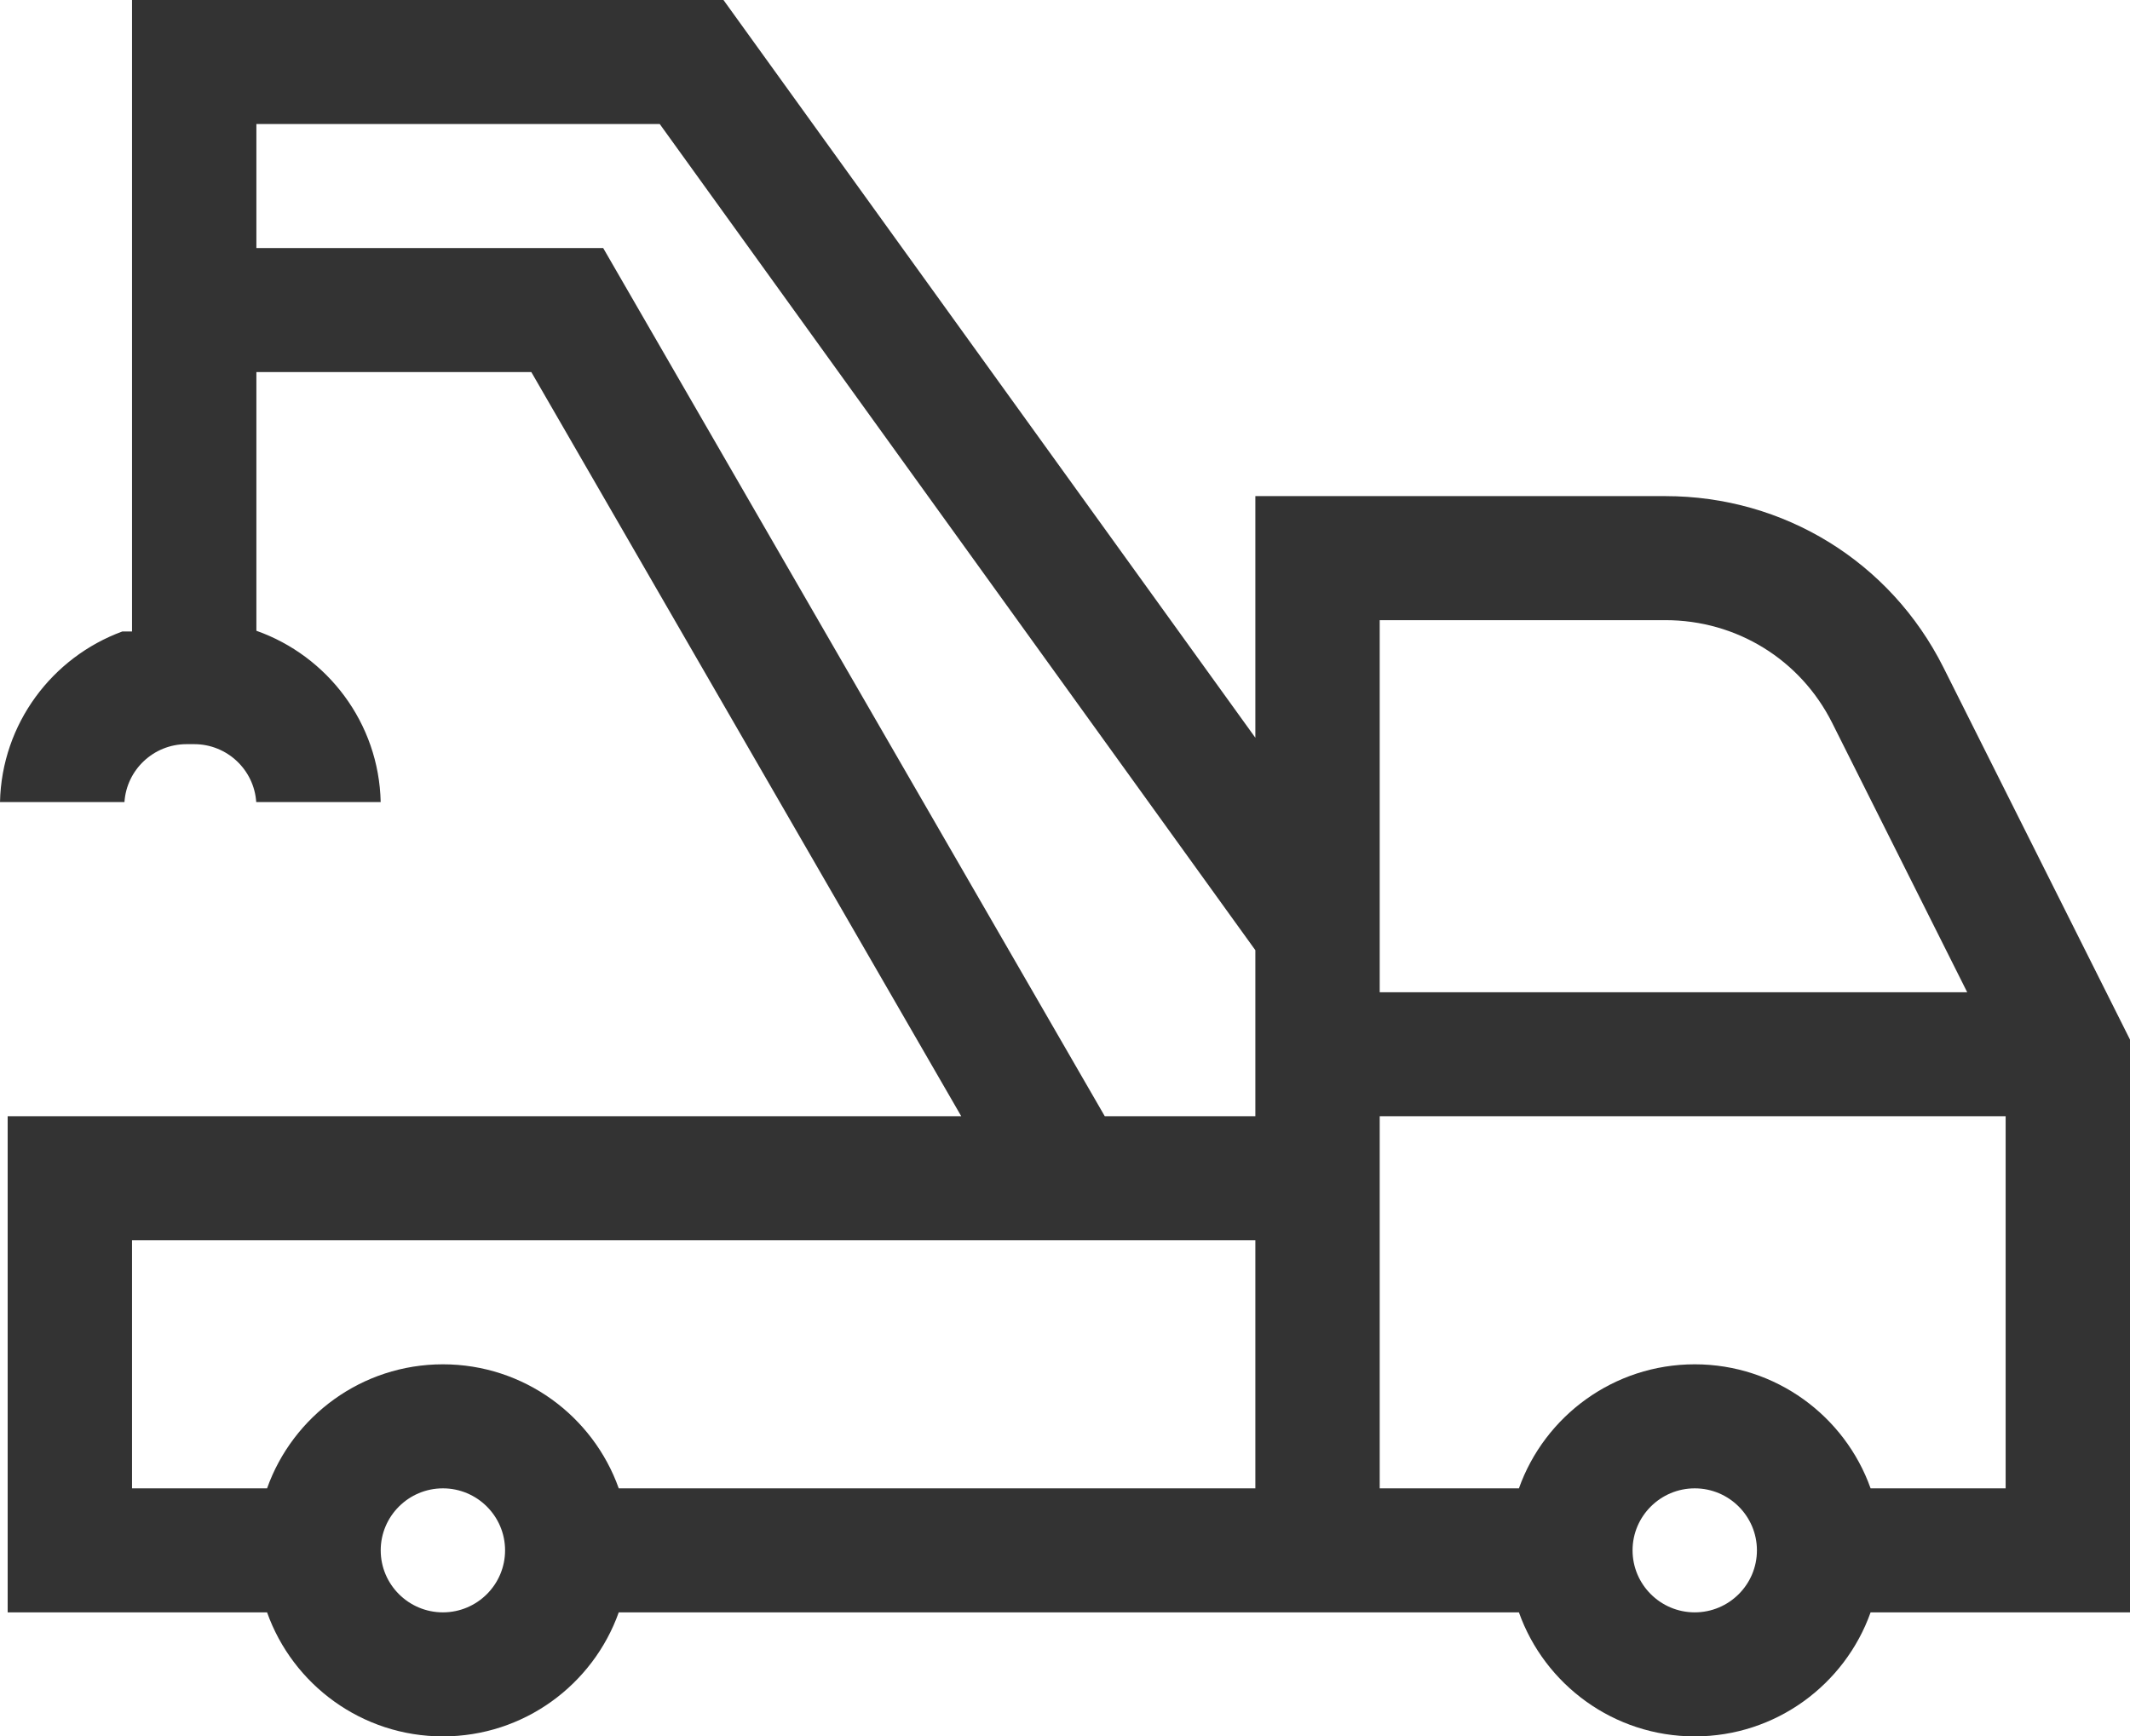 <svg width="65" height="53" viewBox="0 0 65 53" fill="none" xmlns="http://www.w3.org/2000/svg">
<path fill-rule="evenodd" clip-rule="evenodd" d="M50.822 15.143H38.309V22.518L22.078 0H4.029V19.275H3.732C1.593 20.06 0.053 22.09 0 24.481H3.798C3.863 23.496 4.687 22.714 5.691 22.714H5.926C6.93 22.714 7.754 23.496 7.819 24.481H11.617C11.564 22.068 9.995 20.021 7.824 19.253V11.357H16.214L29.334 34.071H0.234V49.214H8.15C8.933 51.418 11.042 53 13.516 53C15.99 53 18.099 51.418 18.882 49.214H46.352C47.135 51.418 49.244 53 51.718 53C54.191 53 56.301 51.418 57.084 49.214H65V31.732L59.308 20.375C57.69 17.148 54.439 15.143 50.822 15.143ZM50.822 18.929C52.992 18.929 54.943 20.131 55.913 22.068L60.032 30.286H42.104V18.929H50.822ZM18.407 7.571H7.824V3.786H20.133L38.309 29.003V34.071H33.714L18.407 7.571ZM13.516 49.214C12.47 49.214 11.618 48.365 11.618 47.321C11.618 46.278 12.47 45.429 13.516 45.429C14.562 45.429 15.413 46.278 15.413 47.321C15.413 48.365 14.562 49.214 13.516 49.214ZM18.882 45.429C18.099 43.225 15.99 41.643 13.516 41.643C11.042 41.643 8.933 43.225 8.15 45.429H4.029V37.857H38.309V45.429H18.882ZM51.718 49.214C50.672 49.214 49.82 48.365 49.82 47.321C49.82 46.278 50.672 45.429 51.718 45.429C52.764 45.429 53.615 46.278 53.615 47.321C53.615 48.365 52.764 49.214 51.718 49.214ZM57.084 45.429C56.301 43.225 54.191 41.643 51.718 41.643C49.244 41.643 47.135 43.225 46.352 45.429H42.104V34.071H61.205V45.429H57.084Z" fill="#333333"/>
</svg>
